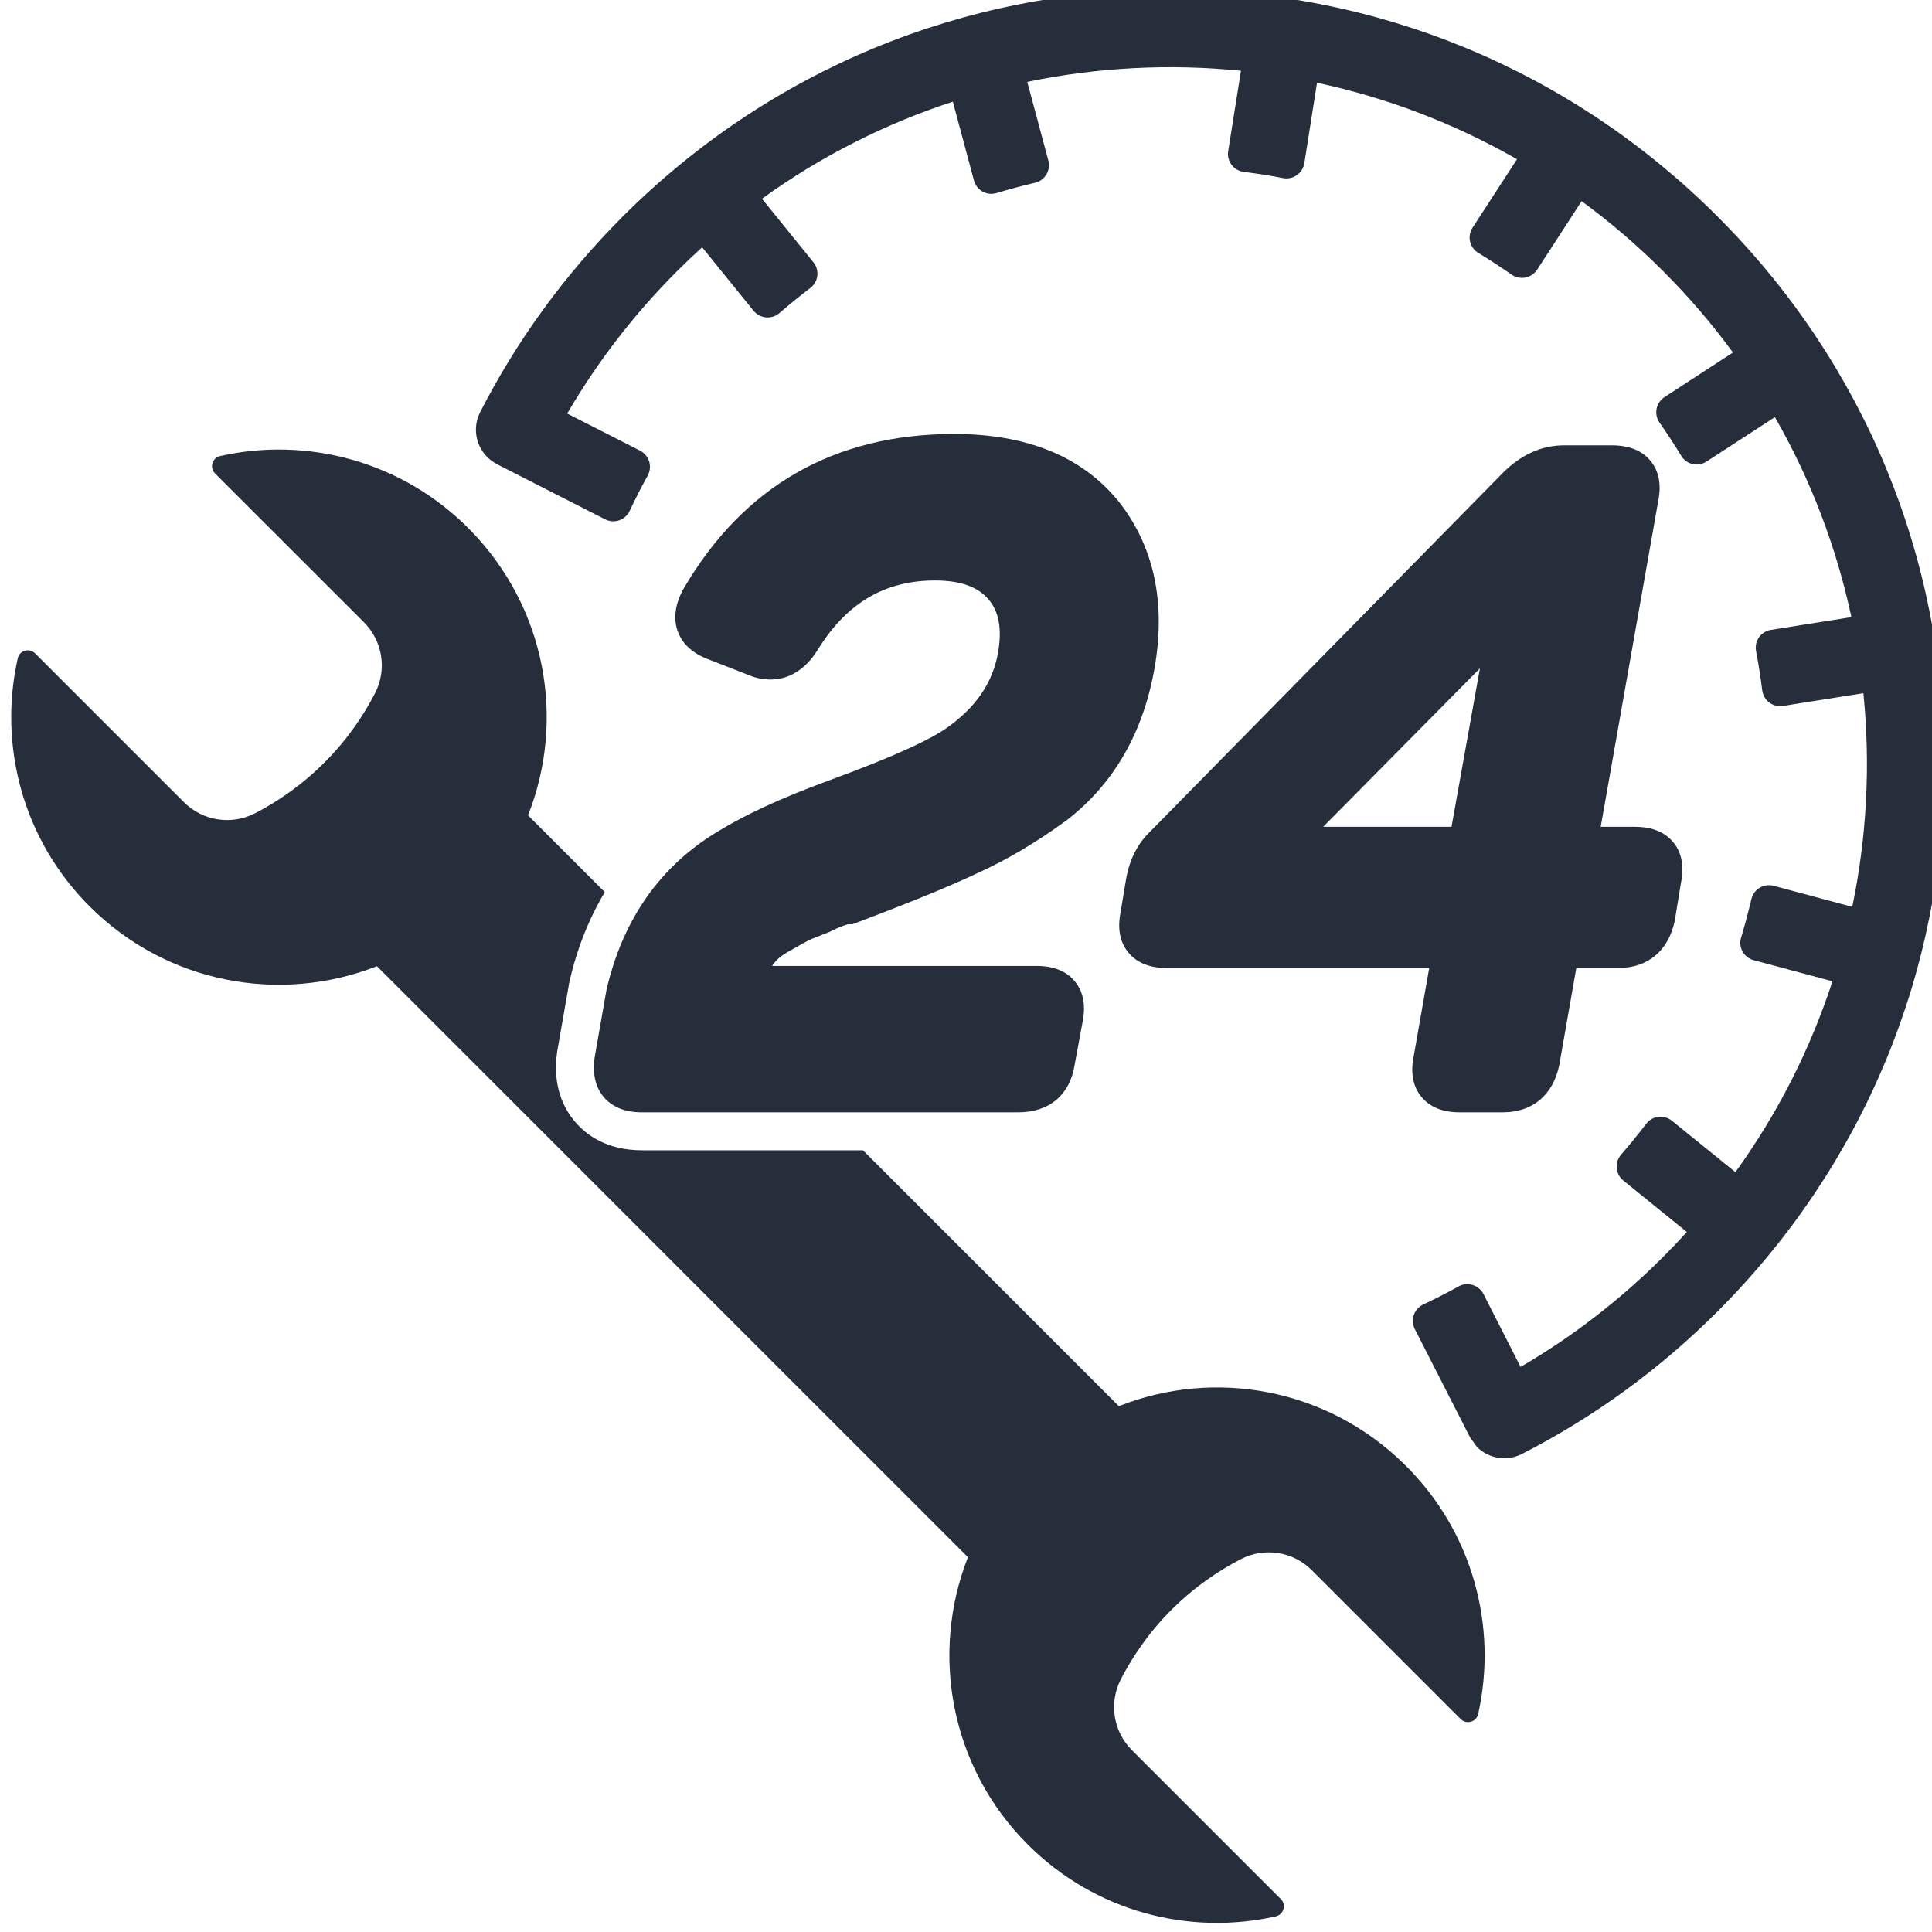 <?xml version="1.0" encoding="UTF-8" standalone="no"?>
<!-- Created with Inkscape (http://www.inkscape.org/) -->

<svg
   xmlns:dc="http://purl.org/dc/elements/1.1/"
   xmlns:cc="http://creativecommons.org/ns#"
   xmlns:rdf="http://www.w3.org/1999/02/22-rdf-syntax-ns#"
   xmlns:svg="http://www.w3.org/2000/svg"
   xmlns="http://www.w3.org/2000/svg"
   xmlns:sodipodi="http://sodipodi.sourceforge.net/DTD/sodipodi-0.dtd"
   xmlns:inkscape="http://www.inkscape.org/namespaces/inkscape"
   width="7.854mm"
   height="7.854mm"
   viewBox="0 0 7.854 7.854"
   version="1.1"
   id="svg7011"
   inkscape:version="0.92.3 (2405546, 2018-03-11)"
   sodipodi:docname="10.svg">
  <defs
     id="defs7005" />
  <sodipodi:namedview
     id="base"
     pagecolor="#ffffff"
     bordercolor="#666666"
     borderopacity="1.0"
     inkscape:pageopacity="0.0"
     inkscape:pageshadow="2"
     inkscape:zoom="0.35"
     inkscape:cx="63.413922"
     inkscape:cy="-93.728949"
     inkscape:document-units="mm"
     inkscape:current-layer="layer1"
     showgrid="false"
     inkscape:window-width="1366"
     inkscape:window-height="719"
     inkscape:window-x="0"
     inkscape:window-y="25"
     inkscape:window-maximized="1" />
  <g
     inkscape:label="Livello 1"
     inkscape:groupmode="layer"
     id="layer1"
     transform="translate(-89.055,-116.18)">
    <g
       transform="matrix(0.353,0,0,-0.353,16.289,183.048)"
       id="g6990">
      <path
         d="m 228.529,180.629 c 0,2.381 -0.928,4.62 -2.613,6.305 -1.685,1.685 -3.924,2.613 -6.305,2.613 -2.38,0 -4.618,-0.928 -6.304,-2.613 -0.665,-0.666 -1.218,-1.424 -1.642,-2.254 -0.111,-0.219 -0.024,-0.486 0.194,-0.597 l 0.003,-0.001 -0.001,-0.001 1.244,-0.634 c 0.104,-0.053 0.233,-0.009 0.282,0.097 0.065,0.138 0.134,0.274 0.208,0.407 0.057,0.104 0.017,0.233 -0.088,0.287 l -0.839,0.427 c 0.348,0.597 0.772,1.147 1.266,1.641 0.095,0.095 0.191,0.186 0.288,0.274 l 0.592,-0.731 c 0.075,-0.092 0.21,-0.103 0.299,-0.026 0.115,0.1 0.234,0.196 0.354,0.288 0.094,0.071 0.111,0.205 0.036,0.297 l -0.592,0.731 c 0.682,0.493 1.424,0.865 2.198,1.118 l 0.243,-0.907 c 0.03,-0.114 0.149,-0.18 0.261,-0.145 0.146,0.044 0.293,0.083 0.442,0.118 0.114,0.026 0.184,0.142 0.154,0.256 l -0.243,0.906 c 0.81,0.168 1.64,0.211 2.461,0.128 l -0.147,-0.926 c -0.018,-0.116 0.063,-0.224 0.18,-0.239 0.151,-0.018 0.302,-0.042 0.452,-0.071 0.115,-0.022 0.226,0.055 0.245,0.172 l 0.146,0.926 c 0.799,-0.171 1.577,-0.465 2.303,-0.881 l -0.512,-0.788 c -0.064,-0.099 -0.034,-0.23 0.067,-0.291 0.129,-0.079 0.257,-0.162 0.383,-0.25 0.096,-0.067 0.229,-0.041 0.294,0.057 l 0.512,0.789 c 0.328,-0.24 0.642,-0.508 0.938,-0.805 0.297,-0.296 0.565,-0.61 0.805,-0.938 l -0.788,-0.513 c -0.099,-0.064 -0.125,-0.197 -0.058,-0.294 0.088,-0.125 0.171,-0.253 0.25,-0.382 0.06,-0.101 0.193,-0.131 0.291,-0.067 l 0.788,0.512 c 0.417,-0.726 0.71,-1.504 0.881,-2.303 l -0.926,-0.147 c -0.117,-0.018 -0.194,-0.129 -0.172,-0.244 0.029,-0.15 0.052,-0.301 0.071,-0.452 0.015,-0.117 0.123,-0.198 0.239,-0.18 l 0.926,0.147 c 0.083,-0.821 0.04,-1.651 -0.128,-2.461 l -0.906,0.243 c -0.114,0.03 -0.23,-0.04 -0.256,-0.155 -0.035,-0.148 -0.074,-0.295 -0.118,-0.441 -0.035,-0.113 0.031,-0.231 0.145,-0.261 l 0.907,-0.243 c -0.253,-0.774 -0.625,-1.516 -1.118,-2.198 l -0.731,0.592 c -0.092,0.074 -0.226,0.058 -0.297,-0.036 -0.092,-0.12 -0.188,-0.239 -0.288,-0.354 -0.078,-0.089 -0.066,-0.225 0.026,-0.299 l 0.731,-0.592 c -0.088,-0.097 -0.179,-0.193 -0.274,-0.288 -0.494,-0.494 -1.044,-0.918 -1.641,-1.266 l -0.427,0.839 c -0.054,0.105 -0.184,0.145 -0.287,0.088 -0.133,-0.074 -0.269,-0.143 -0.407,-0.208 -0.106,-0.05 -0.15,-0.178 -0.097,-0.283 l 0.634,-1.243 0.001,-0.003 0.081,-0.112 c 0.133,-0.132 0.34,-0.171 0.516,-0.081 0.83,0.424 1.589,0.976 2.255,1.642 1.685,1.685 2.613,3.924 2.613,6.304"
         style="fill:#252e3a;fill-opacity:1;fill-rule:nonzero;stroke:none;stroke-width:0.1"
         id="path2078"
         inkscape:connector-curvature="0" />
      <path
         d="m 215.236,178.48 0.013,0.007 c 0.184,0.109 0.248,0.134 0.263,0.139 l 0.165,0.065 0.02,0.009 c 0.147,0.073 0.203,0.083 0.211,0.084 h 0.044 l 0.043,0.016 c 0.627,0.236 1.104,0.432 1.418,0.582 0.322,0.147 0.652,0.342 0.978,0.579 l 0.005,0.002 c 0.568,0.429 0.92,1.043 1.045,1.825 0.118,0.743 -0.029,1.376 -0.436,1.882 l -0.003,0.003 c -0.418,0.502 -1.05,0.757 -1.877,0.757 -1.381,0 -2.431,-0.602 -3.121,-1.789 l -0.007,-0.011 c -0.089,-0.174 -0.108,-0.335 -0.054,-0.478 0.035,-0.095 0.12,-0.225 0.328,-0.308 l 0.514,-0.201 0.007,-0.003 c 0.144,-0.051 0.507,-0.122 0.776,0.328 0.329,0.522 0.766,0.775 1.335,0.775 0.288,0 0.489,-0.07 0.614,-0.214 0.124,-0.143 0.16,-0.344 0.113,-0.616 -0.062,-0.35 -0.258,-0.636 -0.601,-0.875 -0.144,-0.101 -0.497,-0.288 -1.362,-0.604 -0.524,-0.192 -0.945,-0.386 -1.253,-0.575 -0.669,-0.397 -1.105,-1.014 -1.294,-1.832 l -0.135,-0.77 -0.001,-0.006 c -0.027,-0.191 0.009,-0.346 0.108,-0.461 0.099,-0.114 0.246,-0.172 0.436,-0.172 h 4.332 c 0.362,0 0.6,0.202 0.653,0.554 l 0.09,0.487 c 0.038,0.191 0.009,0.347 -0.087,0.465 -0.098,0.12 -0.247,0.18 -0.444,0.18 h -3.044 c 0.035,0.056 0.096,0.118 0.208,0.176"
         style="fill:#252e3a;fill-opacity:1;fill-rule:nonzero;stroke:none;stroke-width:0.1"
         id="path2080"
         inkscape:connector-curvature="0" />
      <path
         d="m 221.374,179.906 1.805,1.825 -0.327,-1.825 z m 4.033,-0.18 c -0.097,0.12 -0.247,0.18 -0.444,0.18 h -0.393 l 0.662,3.749 c 0.039,0.19 0.009,0.346 -0.087,0.464 -0.097,0.119 -0.247,0.18 -0.444,0.18 h -0.554 c -0.257,0 -0.494,-0.107 -0.705,-0.318 l -4.079,-4.149 c -0.139,-0.139 -0.227,-0.325 -0.263,-0.553 l -0.059,-0.356 c -0.038,-0.19 -0.008,-0.345 0.088,-0.463 0.097,-0.119 0.246,-0.18 0.444,-0.18 h 3.022 l -0.179,-1.019 c -0.038,-0.189 -0.008,-0.345 0.088,-0.463 0.097,-0.12 0.246,-0.18 0.444,-0.18 h 0.494 c 0.342,0 0.58,0.198 0.651,0.545 l 0.196,1.117 h 0.482 c 0.343,0 0.58,0.199 0.652,0.545 l 0.072,0.439 c 0.037,0.189 0.008,0.345 -0.088,0.462"
         style="fill:#252e3a;fill-opacity:1;fill-rule:nonzero;stroke:none;stroke-width:0.1"
         id="path2082"
         inkscape:connector-curvature="0" />
      <path
         d="m 219.021,173.234 -2.446,2.446 -0.501,0.501 h -2.546 c -0.402,0 -0.639,0.176 -0.766,0.324 -0.128,0.148 -0.268,0.409 -0.21,0.809 l 0.003,0.018 0.139,0.794 c 0.088,0.381 0.225,0.724 0.407,1.028 l -0.884,0.884 c 0.434,1.099 0.211,2.393 -0.671,3.291 -0.777,0.789 -1.871,1.072 -2.874,0.847 -0.092,-0.02 -0.126,-0.133 -0.06,-0.2 l 1.716,-1.715 c 0.215,-0.216 0.267,-0.545 0.127,-0.816 -0.124,-0.241 -0.306,-0.52 -0.572,-0.788 -0.275,-0.278 -0.562,-0.467 -0.81,-0.595 -0.271,-0.14 -0.602,-0.089 -0.818,0.127 l -1.715,1.715 c -0.066,0.066 -0.18,0.033 -0.2,-0.059 -0.223,-0.996 0.053,-2.081 0.828,-2.855 0.895,-0.895 2.202,-1.124 3.309,-0.689 l 2.447,-2.447 1.912,-1.913 2.447,-2.446 c -0.435,-1.107 -0.206,-2.415 0.689,-3.309 0.775,-0.775 1.859,-1.051 2.855,-0.828 0.092,0.02 0.126,0.133 0.059,0.2 l -1.715,1.715 c -0.216,0.216 -0.267,0.547 -0.126,0.818 0.127,0.247 0.316,0.535 0.594,0.81 0.268,0.265 0.547,0.447 0.788,0.572 0.271,0.139 0.601,0.088 0.816,-0.128 l 1.715,-1.715 c 0.067,-0.066 0.18,-0.033 0.201,0.059 0.224,1.004 -0.058,2.098 -0.848,2.874 -0.898,0.883 -2.192,1.106 -3.29,0.671"
         style="fill:#252e3a;fill-opacity:1;fill-rule:nonzero;stroke:none;stroke-width:0.1"
         id="path2084"
         inkscape:connector-curvature="0" />
    </g>
  </g>
</svg>
